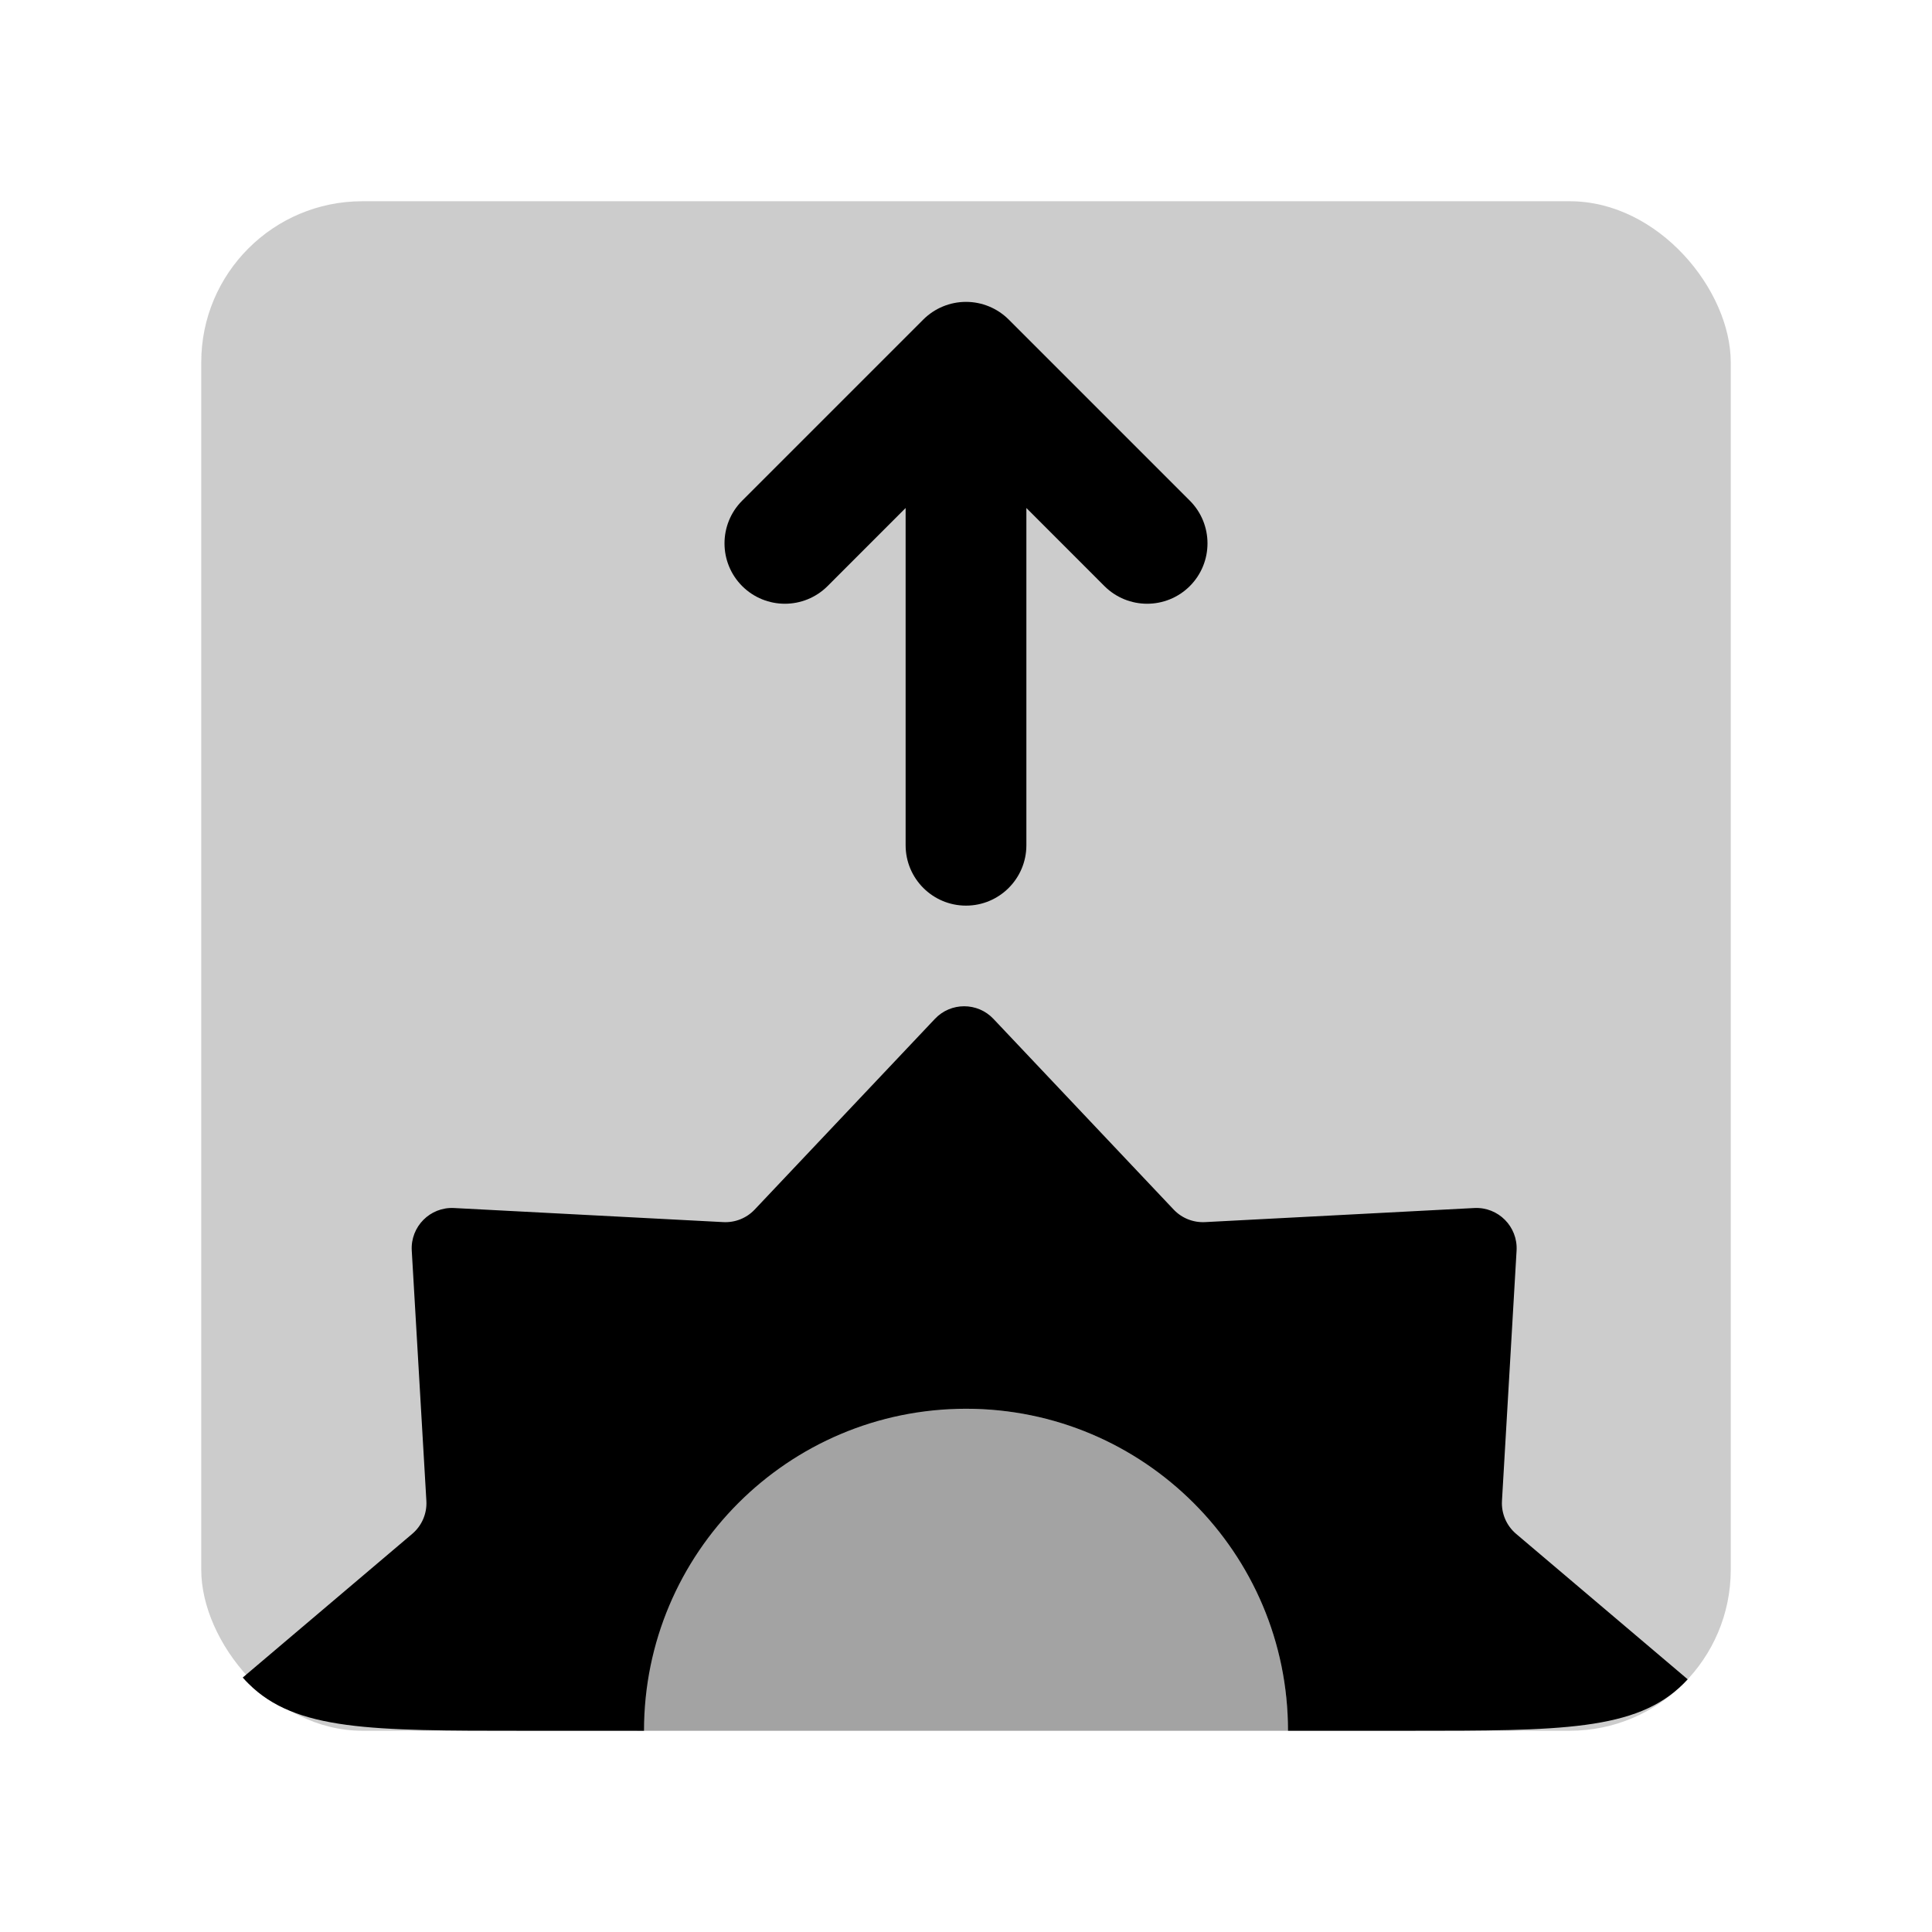 <svg width="48" height="48" viewBox="0 0 48 48" fill="none" xmlns="http://www.w3.org/2000/svg">
<rect opacity="0.2" x="5" y="5" width="38" height="38" rx="4" fill="black"/>
<path opacity="0.2" fill-rule="evenodd" clip-rule="evenodd" d="M32 43C32 38.582 28.418 35 24 35C23.971 35 23.942 35 23.914 35.001C23.885 35 23.857 35 23.828 35C19.41 35 15.828 38.582 15.828 43H32Z" fill="black"/>
<path fill-rule="evenodd" clip-rule="evenodd" d="M41.93 41.722L37.667 38.108C37.428 37.905 37.297 37.601 37.316 37.287L37.679 31.07C37.713 30.475 37.223 29.982 36.628 30.013L29.939 30.363C29.646 30.378 29.361 30.265 29.159 30.051L24.681 25.313C24.287 24.896 23.622 24.896 23.228 25.313L18.75 30.051C18.548 30.265 18.264 30.378 17.971 30.363L11.281 30.013C10.686 29.982 10.196 30.475 10.23 31.07L10.593 37.287C10.612 37.601 10.482 37.905 10.242 38.108L6.031 41.678C6.076 41.73 6.123 41.78 6.172 41.828C7.343 43 9.229 43 13 43H16C16 38.582 19.582 35 24 35C28.418 35 32 38.582 32 43H35C38.771 43 40.657 43 41.828 41.828C41.863 41.794 41.897 41.758 41.93 41.722Z" fill="black"/>
<path fill-rule="evenodd" clip-rule="evenodd" d="M25.061 7.939C24.779 7.658 24.398 7.5 24 7.5C23.602 7.5 23.221 7.658 22.939 7.939L18.439 12.439C17.854 13.025 17.854 13.975 18.439 14.561C19.025 15.146 19.975 15.146 20.561 14.561L22.5 12.621V21C22.5 21.828 23.172 22.5 24 22.5C24.828 22.5 25.5 21.828 25.5 21V12.621L27.439 14.561C28.025 15.146 28.975 15.146 29.561 14.561C30.146 13.975 30.146 13.025 29.561 12.439L25.061 7.939Z" fill="black"/>
</svg>
